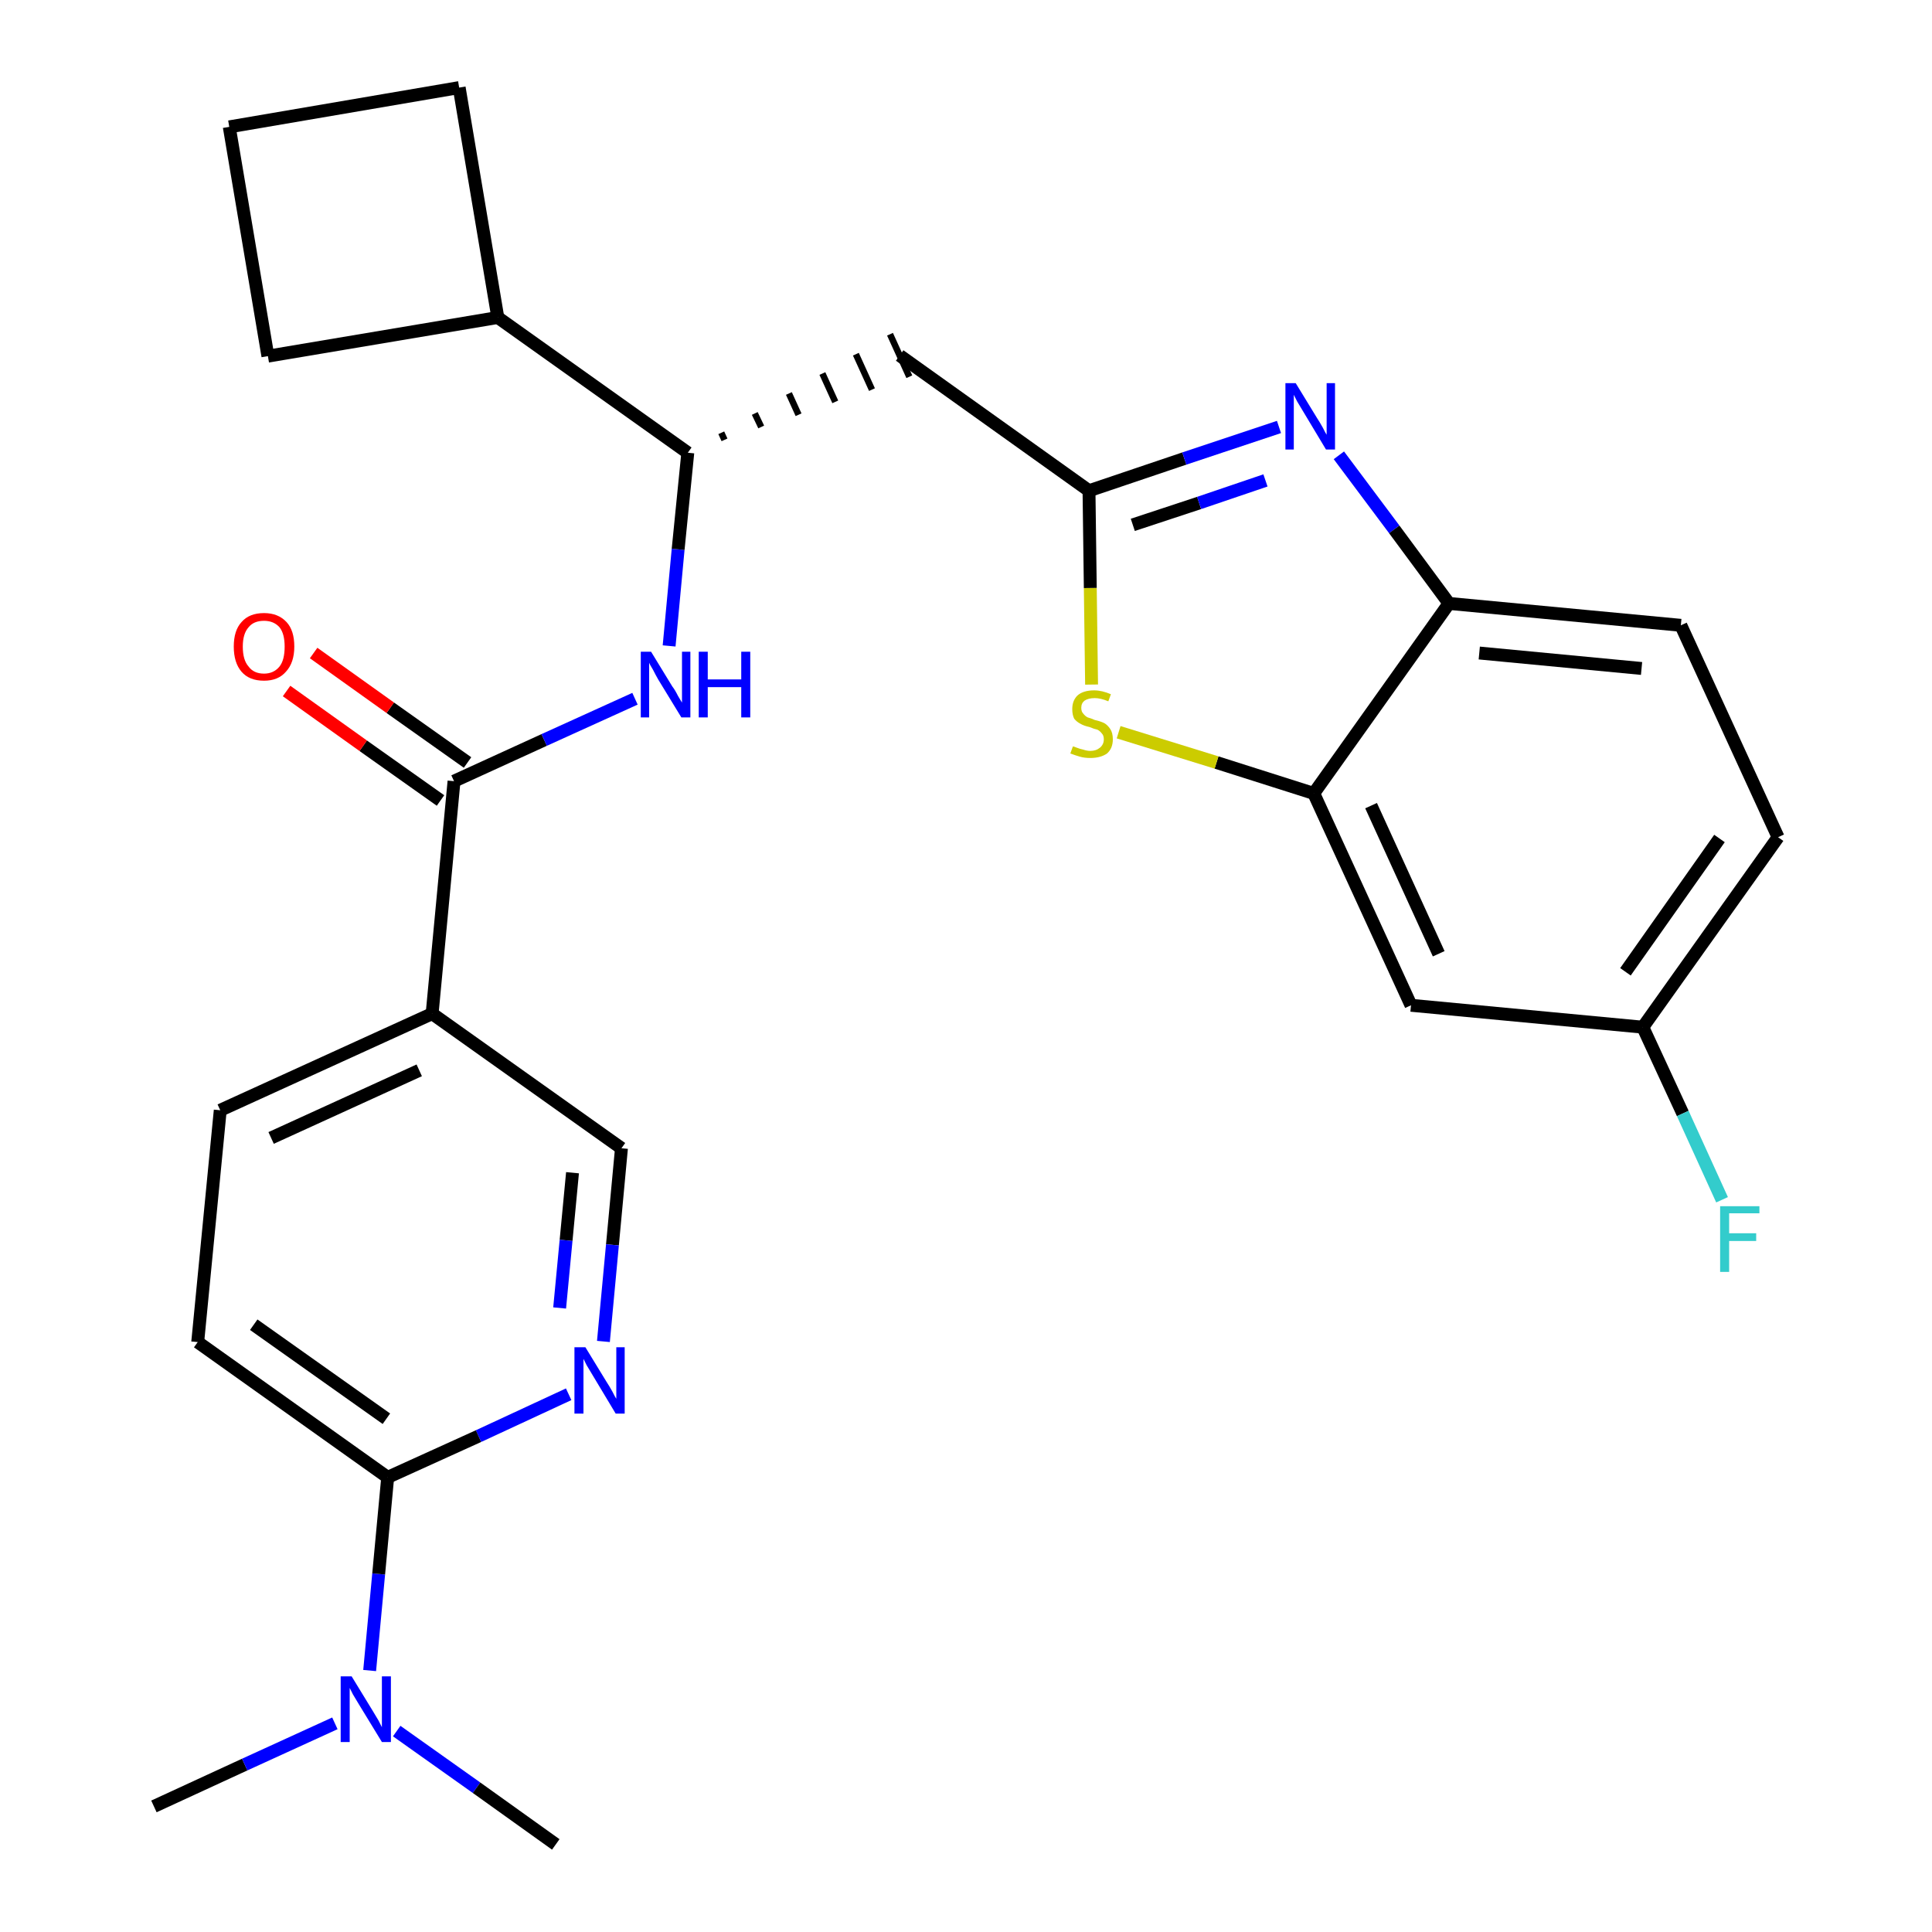 <?xml version='1.0' encoding='iso-8859-1'?>
<svg version='1.1' baseProfile='full'
              xmlns='http://www.w3.org/2000/svg'
                      xmlns:rdkit='http://www.rdkit.org/xml'
                      xmlns:xlink='http://www.w3.org/1999/xlink'
                  xml:space='preserve'
width='300px' height='300px' viewBox='0 0 300 300'>
<!-- END OF HEADER -->
<path class='bond-0 atom-0 atom-1' d='M 23.9,280.5 L 38.0,274.0' style='fill:none;fill-rule:evenodd;stroke:#000000;stroke-width:2.0px;stroke-linecap:butt;stroke-linejoin:miter;stroke-opacity:1' />
<path class='bond-0 atom-0 atom-1' d='M 38.0,274.0 L 52.0,267.6' style='fill:none;fill-rule:evenodd;stroke:#0000FF;stroke-width:2.0px;stroke-linecap:butt;stroke-linejoin:miter;stroke-opacity:1' />
<path class='bond-1 atom-1 atom-2' d='M 61.6,268.8 L 74.0,277.6' style='fill:none;fill-rule:evenodd;stroke:#0000FF;stroke-width:2.0px;stroke-linecap:butt;stroke-linejoin:miter;stroke-opacity:1' />
<path class='bond-1 atom-1 atom-2' d='M 74.0,277.6 L 86.3,286.4' style='fill:none;fill-rule:evenodd;stroke:#000000;stroke-width:2.0px;stroke-linecap:butt;stroke-linejoin:miter;stroke-opacity:1' />
<path class='bond-2 atom-1 atom-3' d='M 57.4,259.4 L 58.8,244.4' style='fill:none;fill-rule:evenodd;stroke:#0000FF;stroke-width:2.0px;stroke-linecap:butt;stroke-linejoin:miter;stroke-opacity:1' />
<path class='bond-2 atom-1 atom-3' d='M 58.8,244.4 L 60.2,229.4' style='fill:none;fill-rule:evenodd;stroke:#000000;stroke-width:2.0px;stroke-linecap:butt;stroke-linejoin:miter;stroke-opacity:1' />
<path class='bond-3 atom-3 atom-4' d='M 60.2,229.4 L 30.7,208.4' style='fill:none;fill-rule:evenodd;stroke:#000000;stroke-width:2.0px;stroke-linecap:butt;stroke-linejoin:miter;stroke-opacity:1' />
<path class='bond-3 atom-3 atom-4' d='M 60.0,220.3 L 39.4,205.7' style='fill:none;fill-rule:evenodd;stroke:#000000;stroke-width:2.0px;stroke-linecap:butt;stroke-linejoin:miter;stroke-opacity:1' />
<path class='bond-27 atom-27 atom-3' d='M 88.3,216.5 L 74.3,223.0' style='fill:none;fill-rule:evenodd;stroke:#0000FF;stroke-width:2.0px;stroke-linecap:butt;stroke-linejoin:miter;stroke-opacity:1' />
<path class='bond-27 atom-27 atom-3' d='M 74.3,223.0 L 60.2,229.4' style='fill:none;fill-rule:evenodd;stroke:#000000;stroke-width:2.0px;stroke-linecap:butt;stroke-linejoin:miter;stroke-opacity:1' />
<path class='bond-4 atom-4 atom-5' d='M 30.7,208.4 L 34.2,172.4' style='fill:none;fill-rule:evenodd;stroke:#000000;stroke-width:2.0px;stroke-linecap:butt;stroke-linejoin:miter;stroke-opacity:1' />
<path class='bond-5 atom-5 atom-6' d='M 34.2,172.4 L 67.1,157.4' style='fill:none;fill-rule:evenodd;stroke:#000000;stroke-width:2.0px;stroke-linecap:butt;stroke-linejoin:miter;stroke-opacity:1' />
<path class='bond-5 atom-5 atom-6' d='M 42.1,176.7 L 65.1,166.2' style='fill:none;fill-rule:evenodd;stroke:#000000;stroke-width:2.0px;stroke-linecap:butt;stroke-linejoin:miter;stroke-opacity:1' />
<path class='bond-6 atom-6 atom-7' d='M 67.1,157.4 L 70.5,121.3' style='fill:none;fill-rule:evenodd;stroke:#000000;stroke-width:2.0px;stroke-linecap:butt;stroke-linejoin:miter;stroke-opacity:1' />
<path class='bond-25 atom-6 atom-26' d='M 67.1,157.4 L 96.5,178.3' style='fill:none;fill-rule:evenodd;stroke:#000000;stroke-width:2.0px;stroke-linecap:butt;stroke-linejoin:miter;stroke-opacity:1' />
<path class='bond-7 atom-7 atom-8' d='M 72.6,118.4 L 60.6,109.9' style='fill:none;fill-rule:evenodd;stroke:#000000;stroke-width:2.0px;stroke-linecap:butt;stroke-linejoin:miter;stroke-opacity:1' />
<path class='bond-7 atom-7 atom-8' d='M 60.6,109.9 L 48.7,101.4' style='fill:none;fill-rule:evenodd;stroke:#FF0000;stroke-width:2.0px;stroke-linecap:butt;stroke-linejoin:miter;stroke-opacity:1' />
<path class='bond-7 atom-7 atom-8' d='M 68.4,124.3 L 56.4,115.8' style='fill:none;fill-rule:evenodd;stroke:#000000;stroke-width:2.0px;stroke-linecap:butt;stroke-linejoin:miter;stroke-opacity:1' />
<path class='bond-7 atom-7 atom-8' d='M 56.4,115.8 L 44.5,107.3' style='fill:none;fill-rule:evenodd;stroke:#FF0000;stroke-width:2.0px;stroke-linecap:butt;stroke-linejoin:miter;stroke-opacity:1' />
<path class='bond-8 atom-7 atom-9' d='M 70.5,121.3 L 84.5,114.9' style='fill:none;fill-rule:evenodd;stroke:#000000;stroke-width:2.0px;stroke-linecap:butt;stroke-linejoin:miter;stroke-opacity:1' />
<path class='bond-8 atom-7 atom-9' d='M 84.5,114.9 L 98.6,108.5' style='fill:none;fill-rule:evenodd;stroke:#0000FF;stroke-width:2.0px;stroke-linecap:butt;stroke-linejoin:miter;stroke-opacity:1' />
<path class='bond-9 atom-9 atom-10' d='M 103.9,100.3 L 105.3,85.3' style='fill:none;fill-rule:evenodd;stroke:#0000FF;stroke-width:2.0px;stroke-linecap:butt;stroke-linejoin:miter;stroke-opacity:1' />
<path class='bond-9 atom-9 atom-10' d='M 105.3,85.3 L 106.8,70.3' style='fill:none;fill-rule:evenodd;stroke:#000000;stroke-width:2.0px;stroke-linecap:butt;stroke-linejoin:miter;stroke-opacity:1' />
<path class='bond-10 atom-10 atom-11' d='M 112.5,68.3 L 112.0,67.2' style='fill:none;fill-rule:evenodd;stroke:#000000;stroke-width:1.0px;stroke-linecap:butt;stroke-linejoin:miter;stroke-opacity:1' />
<path class='bond-10 atom-10 atom-11' d='M 118.2,66.3 L 117.2,64.2' style='fill:none;fill-rule:evenodd;stroke:#000000;stroke-width:1.0px;stroke-linecap:butt;stroke-linejoin:miter;stroke-opacity:1' />
<path class='bond-10 atom-10 atom-11' d='M 124.0,64.4 L 122.5,61.1' style='fill:none;fill-rule:evenodd;stroke:#000000;stroke-width:1.0px;stroke-linecap:butt;stroke-linejoin:miter;stroke-opacity:1' />
<path class='bond-10 atom-10 atom-11' d='M 129.7,62.4 L 127.7,58.0' style='fill:none;fill-rule:evenodd;stroke:#000000;stroke-width:1.0px;stroke-linecap:butt;stroke-linejoin:miter;stroke-opacity:1' />
<path class='bond-10 atom-10 atom-11' d='M 135.4,60.5 L 132.9,55.0' style='fill:none;fill-rule:evenodd;stroke:#000000;stroke-width:1.0px;stroke-linecap:butt;stroke-linejoin:miter;stroke-opacity:1' />
<path class='bond-10 atom-10 atom-11' d='M 141.2,58.5 L 138.2,51.9' style='fill:none;fill-rule:evenodd;stroke:#000000;stroke-width:1.0px;stroke-linecap:butt;stroke-linejoin:miter;stroke-opacity:1' />
<path class='bond-21 atom-10 atom-22' d='M 106.8,70.3 L 77.3,49.3' style='fill:none;fill-rule:evenodd;stroke:#000000;stroke-width:2.0px;stroke-linecap:butt;stroke-linejoin:miter;stroke-opacity:1' />
<path class='bond-11 atom-11 atom-12' d='M 139.7,55.2 L 169.1,76.2' style='fill:none;fill-rule:evenodd;stroke:#000000;stroke-width:2.0px;stroke-linecap:butt;stroke-linejoin:miter;stroke-opacity:1' />
<path class='bond-12 atom-12 atom-13' d='M 169.1,76.2 L 183.9,71.2' style='fill:none;fill-rule:evenodd;stroke:#000000;stroke-width:2.0px;stroke-linecap:butt;stroke-linejoin:miter;stroke-opacity:1' />
<path class='bond-12 atom-12 atom-13' d='M 183.9,71.2 L 198.6,66.3' style='fill:none;fill-rule:evenodd;stroke:#0000FF;stroke-width:2.0px;stroke-linecap:butt;stroke-linejoin:miter;stroke-opacity:1' />
<path class='bond-12 atom-12 atom-13' d='M 175.9,81.5 L 186.2,78.1' style='fill:none;fill-rule:evenodd;stroke:#000000;stroke-width:2.0px;stroke-linecap:butt;stroke-linejoin:miter;stroke-opacity:1' />
<path class='bond-12 atom-12 atom-13' d='M 186.2,78.1 L 196.5,74.6' style='fill:none;fill-rule:evenodd;stroke:#0000FF;stroke-width:2.0px;stroke-linecap:butt;stroke-linejoin:miter;stroke-opacity:1' />
<path class='bond-28 atom-21 atom-12' d='M 169.5,106.3 L 169.3,91.3' style='fill:none;fill-rule:evenodd;stroke:#CCCC00;stroke-width:2.0px;stroke-linecap:butt;stroke-linejoin:miter;stroke-opacity:1' />
<path class='bond-28 atom-21 atom-12' d='M 169.3,91.3 L 169.1,76.2' style='fill:none;fill-rule:evenodd;stroke:#000000;stroke-width:2.0px;stroke-linecap:butt;stroke-linejoin:miter;stroke-opacity:1' />
<path class='bond-13 atom-13 atom-14' d='M 207.9,70.7 L 216.5,82.2' style='fill:none;fill-rule:evenodd;stroke:#0000FF;stroke-width:2.0px;stroke-linecap:butt;stroke-linejoin:miter;stroke-opacity:1' />
<path class='bond-13 atom-13 atom-14' d='M 216.5,82.2 L 225.0,93.7' style='fill:none;fill-rule:evenodd;stroke:#000000;stroke-width:2.0px;stroke-linecap:butt;stroke-linejoin:miter;stroke-opacity:1' />
<path class='bond-14 atom-14 atom-15' d='M 225.0,93.7 L 261.0,97.1' style='fill:none;fill-rule:evenodd;stroke:#000000;stroke-width:2.0px;stroke-linecap:butt;stroke-linejoin:miter;stroke-opacity:1' />
<path class='bond-14 atom-14 atom-15' d='M 229.7,101.4 L 254.9,103.8' style='fill:none;fill-rule:evenodd;stroke:#000000;stroke-width:2.0px;stroke-linecap:butt;stroke-linejoin:miter;stroke-opacity:1' />
<path class='bond-30 atom-20 atom-14' d='M 204.0,123.2 L 225.0,93.7' style='fill:none;fill-rule:evenodd;stroke:#000000;stroke-width:2.0px;stroke-linecap:butt;stroke-linejoin:miter;stroke-opacity:1' />
<path class='bond-15 atom-15 atom-16' d='M 261.0,97.1 L 276.1,130.0' style='fill:none;fill-rule:evenodd;stroke:#000000;stroke-width:2.0px;stroke-linecap:butt;stroke-linejoin:miter;stroke-opacity:1' />
<path class='bond-16 atom-16 atom-17' d='M 276.1,130.0 L 255.1,159.5' style='fill:none;fill-rule:evenodd;stroke:#000000;stroke-width:2.0px;stroke-linecap:butt;stroke-linejoin:miter;stroke-opacity:1' />
<path class='bond-16 atom-16 atom-17' d='M 267.0,130.2 L 252.4,150.9' style='fill:none;fill-rule:evenodd;stroke:#000000;stroke-width:2.0px;stroke-linecap:butt;stroke-linejoin:miter;stroke-opacity:1' />
<path class='bond-17 atom-17 atom-18' d='M 255.1,159.5 L 261.3,172.9' style='fill:none;fill-rule:evenodd;stroke:#000000;stroke-width:2.0px;stroke-linecap:butt;stroke-linejoin:miter;stroke-opacity:1' />
<path class='bond-17 atom-17 atom-18' d='M 261.3,172.9 L 267.4,186.3' style='fill:none;fill-rule:evenodd;stroke:#33CCCC;stroke-width:2.0px;stroke-linecap:butt;stroke-linejoin:miter;stroke-opacity:1' />
<path class='bond-18 atom-17 atom-19' d='M 255.1,159.5 L 219.1,156.1' style='fill:none;fill-rule:evenodd;stroke:#000000;stroke-width:2.0px;stroke-linecap:butt;stroke-linejoin:miter;stroke-opacity:1' />
<path class='bond-19 atom-19 atom-20' d='M 219.1,156.1 L 204.0,123.2' style='fill:none;fill-rule:evenodd;stroke:#000000;stroke-width:2.0px;stroke-linecap:butt;stroke-linejoin:miter;stroke-opacity:1' />
<path class='bond-19 atom-19 atom-20' d='M 223.4,148.1 L 212.9,125.1' style='fill:none;fill-rule:evenodd;stroke:#000000;stroke-width:2.0px;stroke-linecap:butt;stroke-linejoin:miter;stroke-opacity:1' />
<path class='bond-20 atom-20 atom-21' d='M 204.0,123.2 L 188.9,118.4' style='fill:none;fill-rule:evenodd;stroke:#000000;stroke-width:2.0px;stroke-linecap:butt;stroke-linejoin:miter;stroke-opacity:1' />
<path class='bond-20 atom-20 atom-21' d='M 188.9,118.4 L 173.7,113.7' style='fill:none;fill-rule:evenodd;stroke:#CCCC00;stroke-width:2.0px;stroke-linecap:butt;stroke-linejoin:miter;stroke-opacity:1' />
<path class='bond-22 atom-22 atom-23' d='M 77.3,49.3 L 71.3,13.6' style='fill:none;fill-rule:evenodd;stroke:#000000;stroke-width:2.0px;stroke-linecap:butt;stroke-linejoin:miter;stroke-opacity:1' />
<path class='bond-29 atom-25 atom-22' d='M 41.6,55.3 L 77.3,49.3' style='fill:none;fill-rule:evenodd;stroke:#000000;stroke-width:2.0px;stroke-linecap:butt;stroke-linejoin:miter;stroke-opacity:1' />
<path class='bond-23 atom-23 atom-24' d='M 71.3,13.6 L 35.6,19.7' style='fill:none;fill-rule:evenodd;stroke:#000000;stroke-width:2.0px;stroke-linecap:butt;stroke-linejoin:miter;stroke-opacity:1' />
<path class='bond-24 atom-24 atom-25' d='M 35.6,19.7 L 41.6,55.3' style='fill:none;fill-rule:evenodd;stroke:#000000;stroke-width:2.0px;stroke-linecap:butt;stroke-linejoin:miter;stroke-opacity:1' />
<path class='bond-26 atom-26 atom-27' d='M 96.5,178.3 L 95.1,193.3' style='fill:none;fill-rule:evenodd;stroke:#000000;stroke-width:2.0px;stroke-linecap:butt;stroke-linejoin:miter;stroke-opacity:1' />
<path class='bond-26 atom-26 atom-27' d='M 95.1,193.3 L 93.7,208.3' style='fill:none;fill-rule:evenodd;stroke:#0000FF;stroke-width:2.0px;stroke-linecap:butt;stroke-linejoin:miter;stroke-opacity:1' />
<path class='bond-26 atom-26 atom-27' d='M 88.9,182.1 L 87.9,192.6' style='fill:none;fill-rule:evenodd;stroke:#000000;stroke-width:2.0px;stroke-linecap:butt;stroke-linejoin:miter;stroke-opacity:1' />
<path class='bond-26 atom-26 atom-27' d='M 87.9,192.6 L 86.9,203.1' style='fill:none;fill-rule:evenodd;stroke:#0000FF;stroke-width:2.0px;stroke-linecap:butt;stroke-linejoin:miter;stroke-opacity:1' />
<path  class='atom-1' d='M 54.6 260.3
L 57.9 265.7
Q 58.2 266.2, 58.8 267.2
Q 59.3 268.2, 59.3 268.2
L 59.3 260.3
L 60.7 260.3
L 60.7 270.5
L 59.3 270.5
L 55.7 264.6
Q 55.3 263.9, 54.8 263.1
Q 54.4 262.3, 54.3 262.1
L 54.3 270.5
L 52.9 270.5
L 52.9 260.3
L 54.6 260.3
' fill='#0000FF'/>
<path  class='atom-8' d='M 36.3 100.4
Q 36.3 97.9, 37.5 96.6
Q 38.7 95.2, 41.0 95.2
Q 43.2 95.2, 44.5 96.6
Q 45.7 97.9, 45.7 100.4
Q 45.7 102.9, 44.4 104.3
Q 43.2 105.7, 41.0 105.7
Q 38.7 105.7, 37.5 104.3
Q 36.3 102.9, 36.3 100.4
M 41.0 104.6
Q 42.5 104.6, 43.4 103.5
Q 44.2 102.5, 44.2 100.4
Q 44.2 98.4, 43.4 97.4
Q 42.5 96.4, 41.0 96.4
Q 39.4 96.4, 38.6 97.4
Q 37.7 98.4, 37.7 100.4
Q 37.7 102.5, 38.6 103.5
Q 39.4 104.6, 41.0 104.6
' fill='#FF0000'/>
<path  class='atom-9' d='M 101.1 101.2
L 104.4 106.6
Q 104.8 107.1, 105.3 108.1
Q 105.9 109.1, 105.9 109.1
L 105.9 101.2
L 107.2 101.2
L 107.2 111.4
L 105.8 111.4
L 102.2 105.5
Q 101.8 104.8, 101.4 104.0
Q 100.9 103.2, 100.8 102.9
L 100.8 111.4
L 99.5 111.4
L 99.5 101.2
L 101.1 101.2
' fill='#0000FF'/>
<path  class='atom-9' d='M 108.5 101.2
L 109.9 101.2
L 109.9 105.5
L 115.1 105.5
L 115.1 101.2
L 116.5 101.2
L 116.5 111.4
L 115.1 111.4
L 115.1 106.7
L 109.9 106.7
L 109.9 111.4
L 108.5 111.4
L 108.5 101.2
' fill='#0000FF'/>
<path  class='atom-13' d='M 201.2 59.5
L 204.5 64.9
Q 204.9 65.5, 205.4 66.4
Q 205.9 67.4, 206.0 67.5
L 206.0 59.5
L 207.3 59.5
L 207.3 69.8
L 205.9 69.8
L 202.3 63.8
Q 201.9 63.1, 201.4 62.3
Q 201.0 61.5, 200.9 61.3
L 200.9 69.8
L 199.6 69.8
L 199.6 59.5
L 201.2 59.5
' fill='#0000FF'/>
<path  class='atom-18' d='M 267.1 187.3
L 273.2 187.3
L 273.2 188.4
L 268.5 188.4
L 268.5 191.5
L 272.7 191.5
L 272.7 192.7
L 268.5 192.7
L 268.5 197.5
L 267.1 197.5
L 267.1 187.3
' fill='#33CCCC'/>
<path  class='atom-21' d='M 166.6 115.9
Q 166.7 115.9, 167.2 116.1
Q 167.7 116.3, 168.2 116.4
Q 168.8 116.6, 169.3 116.6
Q 170.2 116.6, 170.8 116.1
Q 171.4 115.6, 171.4 114.8
Q 171.4 114.2, 171.1 113.9
Q 170.8 113.5, 170.4 113.3
Q 169.9 113.2, 169.2 112.9
Q 168.3 112.7, 167.8 112.4
Q 167.2 112.1, 166.8 111.6
Q 166.5 111.0, 166.5 110.1
Q 166.5 108.8, 167.3 108.0
Q 168.2 107.2, 169.9 107.2
Q 171.1 107.2, 172.5 107.8
L 172.1 108.9
Q 170.9 108.4, 170.0 108.4
Q 169.0 108.4, 168.4 108.8
Q 167.9 109.2, 167.9 109.9
Q 167.9 110.5, 168.2 110.8
Q 168.5 111.2, 168.9 111.4
Q 169.3 111.5, 170.0 111.8
Q 170.9 112.0, 171.5 112.3
Q 172.0 112.6, 172.4 113.2
Q 172.8 113.8, 172.8 114.8
Q 172.8 116.2, 171.9 117.0
Q 170.9 117.7, 169.3 117.7
Q 168.4 117.7, 167.7 117.5
Q 167.0 117.3, 166.2 117.0
L 166.6 115.9
' fill='#CCCC00'/>
<path  class='atom-27' d='M 90.9 209.2
L 94.2 214.6
Q 94.6 215.2, 95.1 216.1
Q 95.6 217.1, 95.7 217.2
L 95.7 209.2
L 97.0 209.2
L 97.0 219.5
L 95.6 219.5
L 92.0 213.5
Q 91.6 212.8, 91.1 212.0
Q 90.7 211.2, 90.6 211.0
L 90.6 219.5
L 89.2 219.5
L 89.2 209.2
L 90.9 209.2
' fill='#0000FF'/>
</svg>
